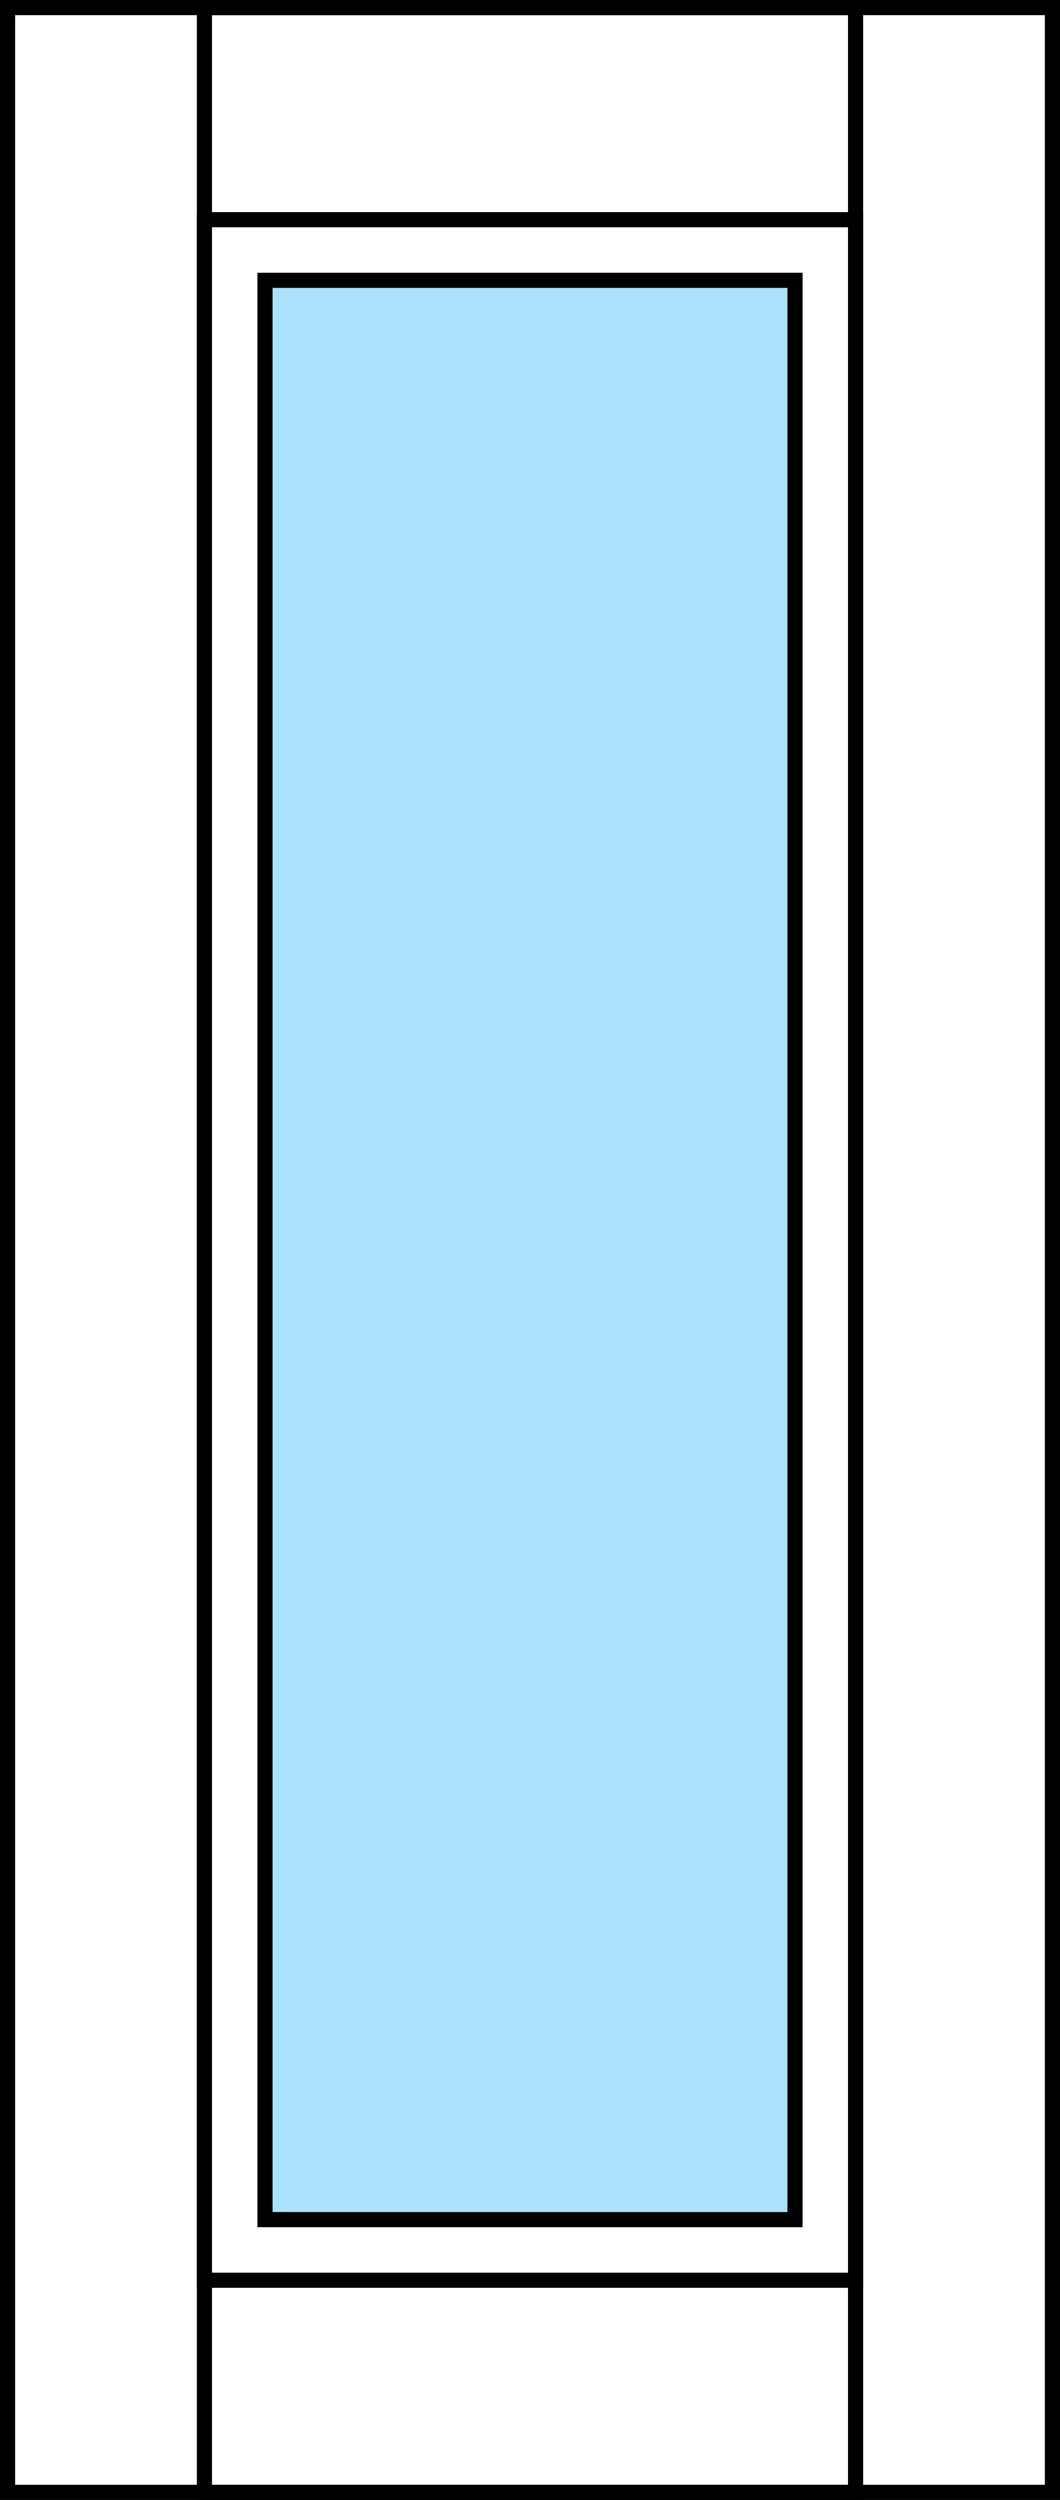 <svg width="70" height="165" fill="none" xmlns="http://www.w3.org/2000/svg"><path stroke="#000" d="M.5.5h69v164H.5z"/><path stroke="#000" d="M13.5 14.5h43v136h-43z"/><path stroke="#000" d="M13.5.5h43v164h-43z"/><path fill="#AAE1FC" stroke="#000" d="M17.5 18.5h35v128h-35z"/></svg>